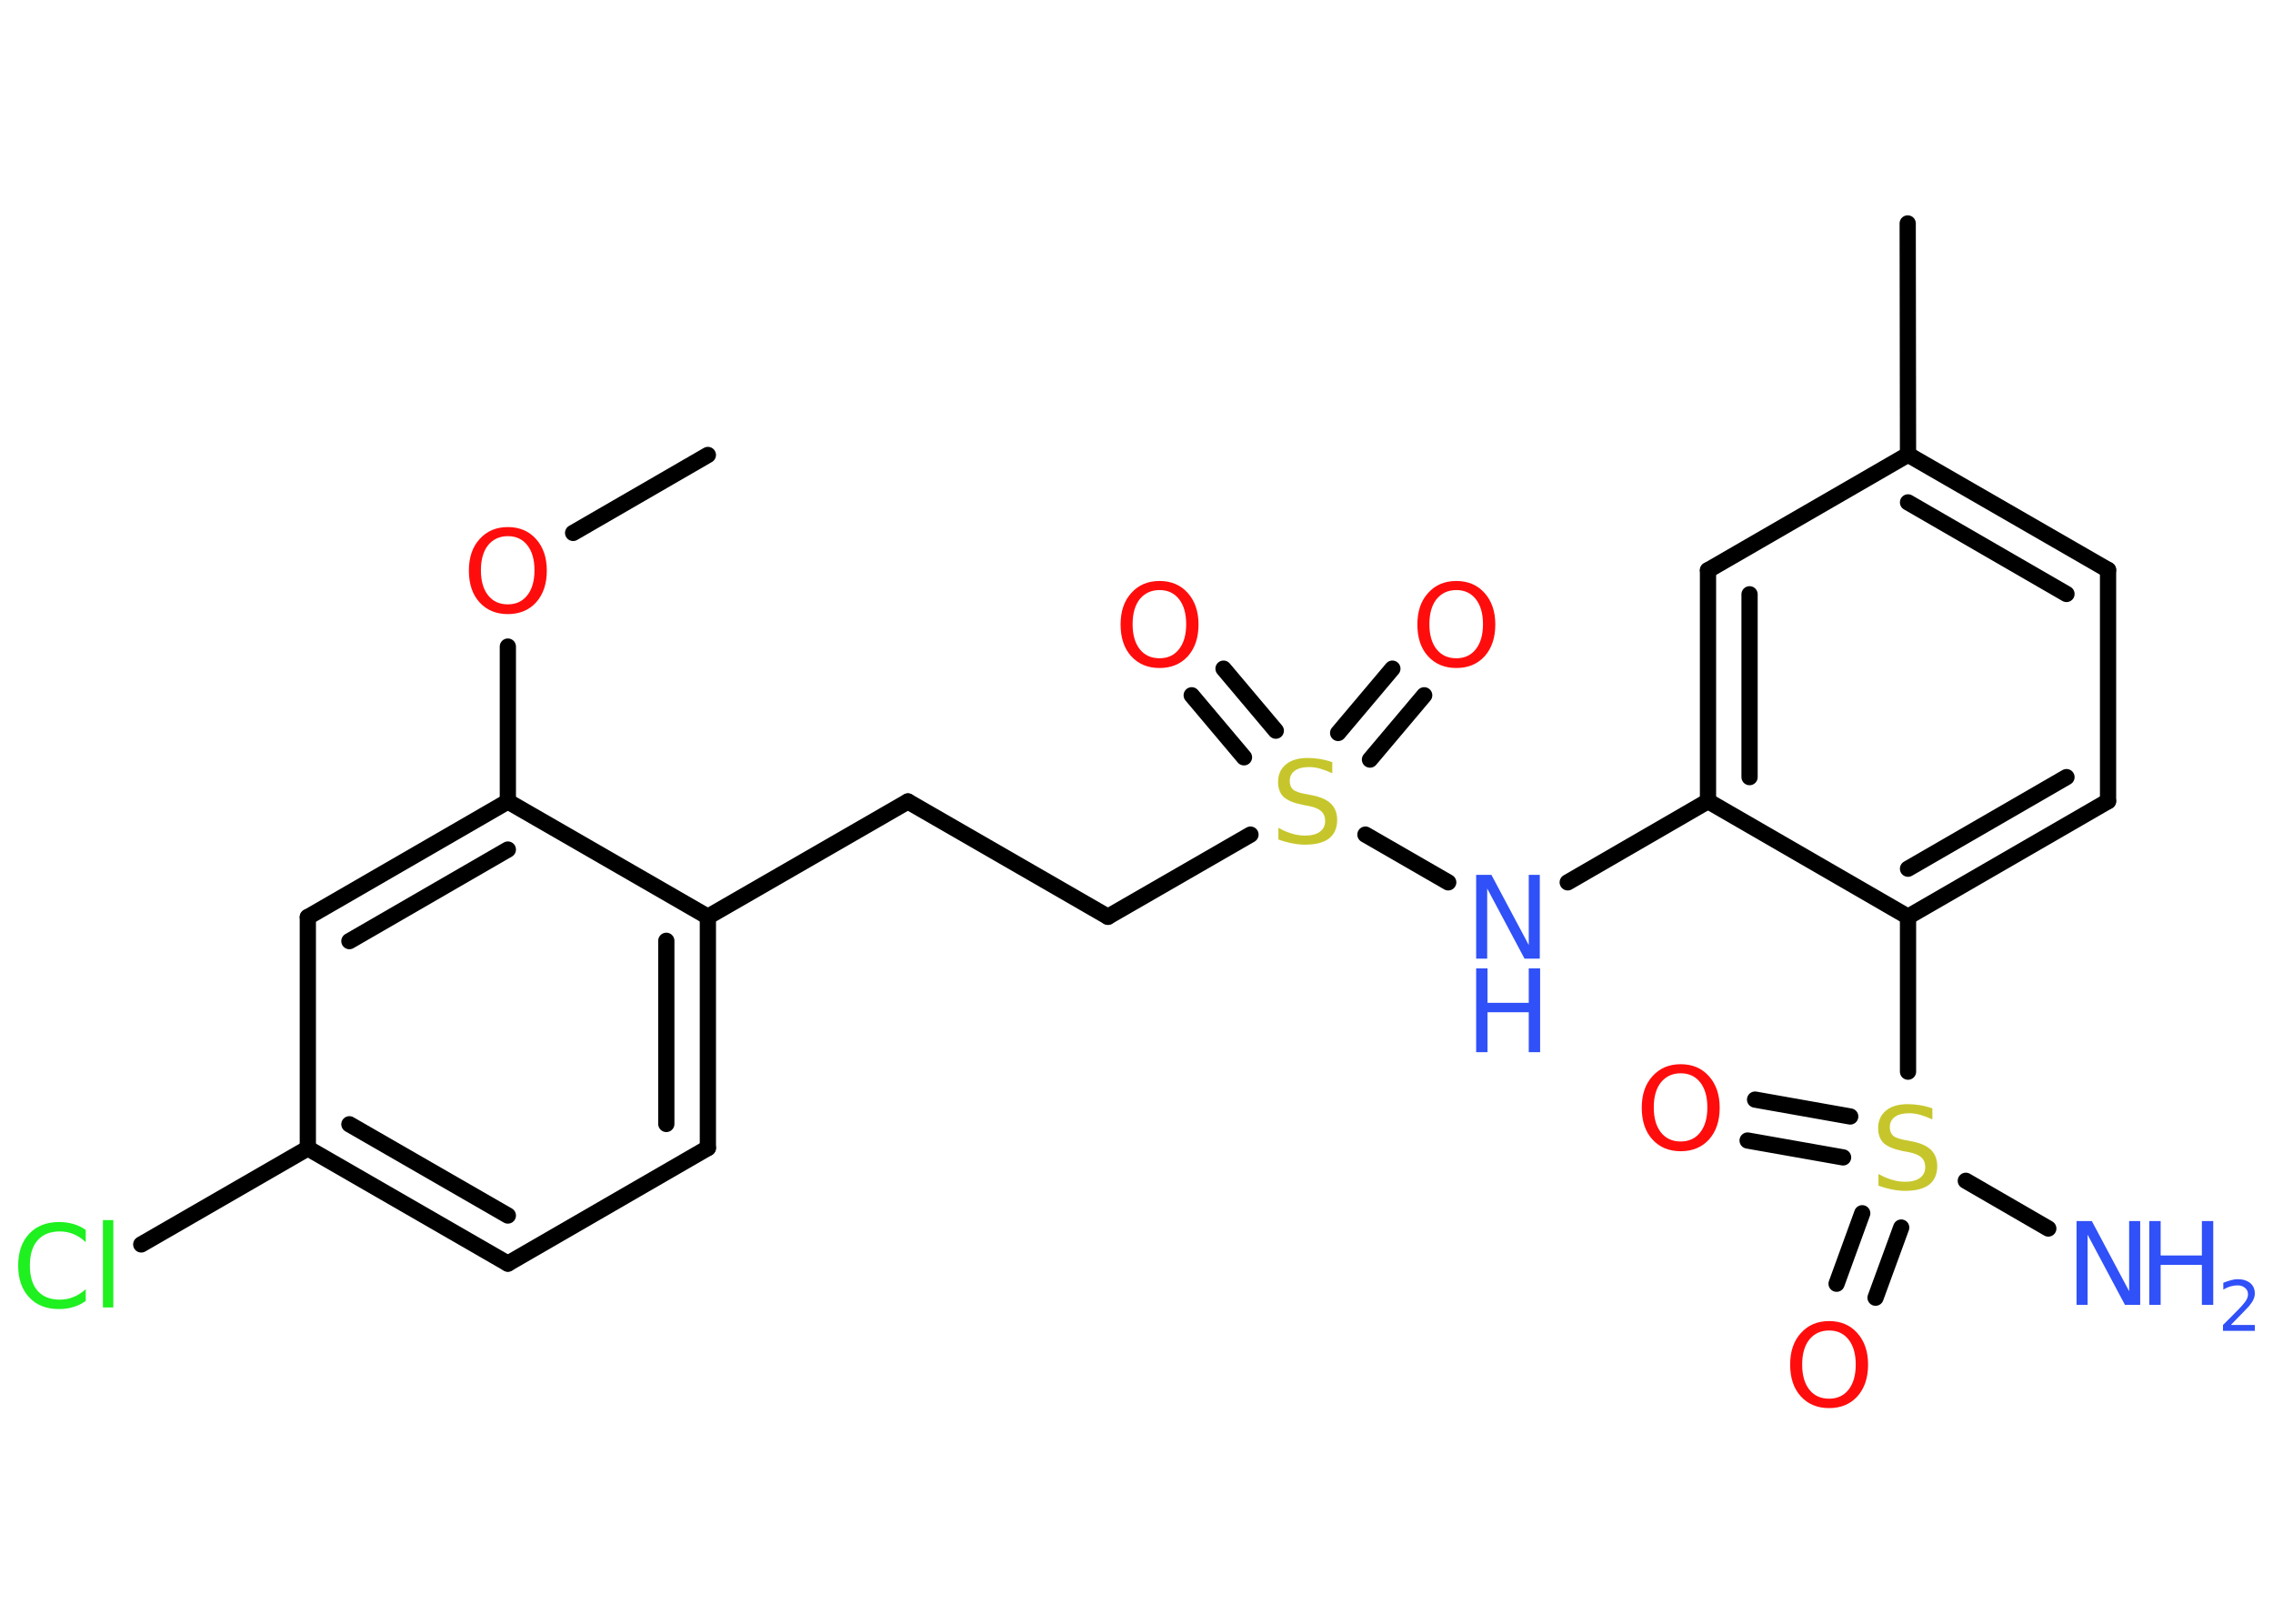 <?xml version='1.0' encoding='UTF-8'?>
<!DOCTYPE svg PUBLIC "-//W3C//DTD SVG 1.1//EN" "http://www.w3.org/Graphics/SVG/1.1/DTD/svg11.dtd">
<svg version='1.2' xmlns='http://www.w3.org/2000/svg' xmlns:xlink='http://www.w3.org/1999/xlink' width='70.0mm' height='50.0mm' viewBox='0 0 70.0 50.0'>
  <desc>Generated by the Chemistry Development Kit (http://github.com/cdk)</desc>
  <g stroke-linecap='round' stroke-linejoin='round' stroke='#000000' stroke-width='.5' fill='#FF0D0D'>
    <rect x='.0' y='.0' width='70.0' height='50.0' fill='#FFFFFF' stroke='none'/>
    <g id='mol1' class='mol'>
      <line id='mol1bnd1' class='bond' x1='21.8' y1='14.01' x2='17.65' y2='16.41'/>
      <line id='mol1bnd2' class='bond' x1='15.64' y1='19.91' x2='15.64' y2='24.68'/>
      <g id='mol1bnd3' class='bond'>
        <line x1='15.64' y1='24.68' x2='9.48' y2='28.24'/>
        <line x1='15.64' y1='26.16' x2='10.76' y2='28.98'/>
      </g>
      <line id='mol1bnd4' class='bond' x1='9.48' y1='28.24' x2='9.48' y2='35.36'/>
      <line id='mol1bnd5' class='bond' x1='9.48' y1='35.36' x2='4.35' y2='38.32'/>
      <g id='mol1bnd6' class='bond'>
        <line x1='9.48' y1='35.36' x2='15.64' y2='38.91'/>
        <line x1='10.76' y1='34.62' x2='15.64' y2='37.43'/>
      </g>
      <line id='mol1bnd7' class='bond' x1='15.64' y1='38.91' x2='21.8' y2='35.35'/>
      <g id='mol1bnd8' class='bond'>
        <line x1='21.8' y1='35.35' x2='21.8' y2='28.23'/>
        <line x1='20.52' y1='34.61' x2='20.52' y2='28.97'/>
      </g>
      <line id='mol1bnd9' class='bond' x1='15.64' y1='24.68' x2='21.8' y2='28.23'/>
      <line id='mol1bnd10' class='bond' x1='21.8' y1='28.23' x2='27.96' y2='24.68'/>
      <line id='mol1bnd11' class='bond' x1='27.96' y1='24.68' x2='34.12' y2='28.23'/>
      <line id='mol1bnd12' class='bond' x1='34.12' y1='28.23' x2='38.51' y2='25.7'/>
      <g id='mol1bnd13' class='bond'>
        <line x1='38.31' y1='23.32' x2='36.7' y2='21.41'/>
        <line x1='39.29' y1='22.5' x2='37.68' y2='20.59'/>
      </g>
      <g id='mol1bnd14' class='bond'>
        <line x1='41.21' y1='22.57' x2='42.88' y2='20.59'/>
        <line x1='42.19' y1='23.39' x2='43.86' y2='21.41'/>
      </g>
      <line id='mol1bnd15' class='bond' x1='42.05' y1='25.7' x2='44.6' y2='27.17'/>
      <line id='mol1bnd16' class='bond' x1='48.28' y1='27.17' x2='52.6' y2='24.67'/>
      <g id='mol1bnd17' class='bond'>
        <line x1='52.6' y1='17.56' x2='52.6' y2='24.67'/>
        <line x1='53.88' y1='18.3' x2='53.88' y2='23.93'/>
      </g>
      <line id='mol1bnd18' class='bond' x1='52.6' y1='17.56' x2='58.76' y2='14.0'/>
      <line id='mol1bnd19' class='bond' x1='58.76' y1='14.0' x2='58.75' y2='6.88'/>
      <g id='mol1bnd20' class='bond'>
        <line x1='64.92' y1='17.55' x2='58.76' y2='14.0'/>
        <line x1='63.64' y1='18.29' x2='58.76' y2='15.47'/>
      </g>
      <line id='mol1bnd21' class='bond' x1='64.92' y1='17.55' x2='64.92' y2='24.67'/>
      <g id='mol1bnd22' class='bond'>
        <line x1='58.76' y1='28.23' x2='64.92' y2='24.67'/>
        <line x1='58.76' y1='26.75' x2='63.64' y2='23.93'/>
      </g>
      <line id='mol1bnd23' class='bond' x1='52.6' y1='24.67' x2='58.76' y2='28.23'/>
      <line id='mol1bnd24' class='bond' x1='58.76' y1='28.23' x2='58.76' y2='33.0'/>
      <line id='mol1bnd25' class='bond' x1='60.54' y1='36.36' x2='63.08' y2='37.83'/>
      <g id='mol1bnd26' class='bond'>
        <line x1='56.76' y1='35.64' x2='53.82' y2='35.12'/>
        <line x1='56.98' y1='34.38' x2='54.05' y2='33.86'/>
      </g>
      <g id='mol1bnd27' class='bond'>
        <line x1='58.55' y1='37.8' x2='57.76' y2='39.96'/>
        <line x1='57.35' y1='37.36' x2='56.56' y2='39.53'/>
      </g>
      <path id='mol1atm2' class='atom' d='M15.64 16.51q-.38 .0 -.61 .28q-.22 .28 -.22 .77q.0 .49 .22 .77q.22 .28 .61 .28q.38 .0 .6 -.28q.22 -.28 .22 -.77q.0 -.49 -.22 -.77q-.22 -.28 -.6 -.28zM15.64 16.23q.54 .0 .87 .37q.33 .37 .33 .97q.0 .61 -.33 .98q-.33 .36 -.87 .36q-.54 .0 -.87 -.36q-.33 -.36 -.33 -.98q.0 -.61 .33 -.97q.33 -.37 .87 -.37z' stroke='none'/>
      <path id='mol1atm6' class='atom' d='M2.64 37.88v.37q-.18 -.17 -.38 -.25q-.2 -.08 -.42 -.08q-.44 .0 -.68 .27q-.24 .27 -.24 .78q.0 .51 .24 .78q.24 .27 .68 .27q.23 .0 .42 -.08q.2 -.08 .38 -.24v.36q-.18 .13 -.39 .19q-.2 .06 -.43 .06q-.59 .0 -.92 -.36q-.34 -.36 -.34 -.98q.0 -.62 .34 -.98q.34 -.36 .92 -.36q.23 .0 .44 .06q.21 .06 .39 .19zM3.17 37.57h.32v2.69h-.32v-2.69z' stroke='none' fill='#1FF01F'/>
      <path id='mol1atm12' class='atom' d='M41.03 23.47v.34q-.2 -.09 -.37 -.14q-.18 -.05 -.34 -.05q-.29 .0 -.44 .11q-.16 .11 -.16 .32q.0 .17 .1 .26q.1 .09 .39 .14l.21 .04q.39 .08 .57 .26q.19 .19 .19 .5q.0 .37 -.25 .57q-.25 .19 -.74 .19q-.18 .0 -.39 -.04q-.21 -.04 -.43 -.12v-.36q.21 .12 .42 .18q.2 .06 .4 .06q.3 .0 .46 -.12q.16 -.12 .16 -.33q.0 -.19 -.12 -.3q-.12 -.11 -.38 -.16l-.21 -.04q-.39 -.08 -.57 -.24q-.17 -.17 -.17 -.46q.0 -.34 .24 -.54q.24 -.2 .67 -.2q.18 .0 .37 .03q.19 .03 .39 .1z' stroke='none' fill='#C6C62C'/>
      <path id='mol1atm13' class='atom' d='M35.71 18.17q-.38 .0 -.61 .28q-.22 .28 -.22 .77q.0 .49 .22 .77q.22 .28 .61 .28q.38 .0 .6 -.28q.22 -.28 .22 -.77q.0 -.49 -.22 -.77q-.22 -.28 -.6 -.28zM35.71 17.89q.54 .0 .87 .37q.33 .37 .33 .97q.0 .61 -.33 .98q-.33 .36 -.87 .36q-.54 .0 -.87 -.36q-.33 -.36 -.33 -.98q.0 -.61 .33 -.97q.33 -.37 .87 -.37z' stroke='none'/>
      <path id='mol1atm14' class='atom' d='M44.85 18.17q-.38 .0 -.61 .28q-.22 .28 -.22 .77q.0 .49 .22 .77q.22 .28 .61 .28q.38 .0 .6 -.28q.22 -.28 .22 -.77q.0 -.49 -.22 -.77q-.22 -.28 -.6 -.28zM44.85 17.89q.54 .0 .87 .37q.33 .37 .33 .97q.0 .61 -.33 .98q-.33 .36 -.87 .36q-.54 .0 -.87 -.36q-.33 -.36 -.33 -.98q.0 -.61 .33 -.97q.33 -.37 .87 -.37z' stroke='none'/>
      <g id='mol1atm15' class='atom'>
        <path d='M45.46 26.94h.47l1.15 2.16v-2.16h.34v2.58h-.47l-1.15 -2.16v2.16h-.34v-2.58z' stroke='none' fill='#3050F8'/>
        <path d='M45.46 29.82h.35v1.06h1.27v-1.06h.35v2.58h-.35v-1.23h-1.27v1.23h-.35v-2.58z' stroke='none' fill='#3050F8'/>
      </g>
      <path id='mol1atm23' class='atom' d='M59.51 34.13v.34q-.2 -.09 -.37 -.14q-.18 -.05 -.34 -.05q-.29 .0 -.44 .11q-.16 .11 -.16 .32q.0 .17 .1 .26q.1 .09 .39 .14l.21 .04q.39 .08 .57 .26q.19 .19 .19 .5q.0 .37 -.25 .57q-.25 .19 -.74 .19q-.18 .0 -.39 -.04q-.21 -.04 -.43 -.12v-.36q.21 .12 .42 .18q.2 .06 .4 .06q.3 .0 .46 -.12q.16 -.12 .16 -.33q.0 -.19 -.12 -.3q-.12 -.11 -.38 -.16l-.21 -.04q-.39 -.08 -.57 -.24q-.17 -.17 -.17 -.46q.0 -.34 .24 -.54q.24 -.2 .67 -.2q.18 .0 .37 .03q.19 .03 .39 .1z' stroke='none' fill='#C6C62C'/>
      <g id='mol1atm24' class='atom'>
        <path d='M63.95 37.6h.47l1.15 2.16v-2.16h.34v2.58h-.47l-1.15 -2.16v2.16h-.34v-2.58z' stroke='none' fill='#3050F8'/>
        <path d='M66.19 37.6h.35v1.06h1.27v-1.06h.35v2.58h-.35v-1.23h-1.27v1.23h-.35v-2.58z' stroke='none' fill='#3050F8'/>
        <path d='M68.71 40.8h.73v.18h-.98v-.18q.12 -.12 .33 -.33q.21 -.21 .26 -.27q.1 -.11 .14 -.19q.04 -.08 .04 -.15q.0 -.13 -.09 -.2q-.09 -.08 -.23 -.08q-.1 .0 -.21 .03q-.11 .03 -.23 .1v-.21q.13 -.05 .24 -.08q.11 -.03 .2 -.03q.24 .0 .39 .12q.14 .12 .14 .32q.0 .09 -.04 .18q-.04 .09 -.13 .2q-.03 .03 -.16 .17q-.14 .14 -.39 .4z' stroke='none' fill='#3050F8'/>
      </g>
      <path id='mol1atm25' class='atom' d='M51.76 33.05q-.38 .0 -.61 .28q-.22 .28 -.22 .77q.0 .49 .22 .77q.22 .28 .61 .28q.38 .0 .6 -.28q.22 -.28 .22 -.77q.0 -.49 -.22 -.77q-.22 -.28 -.6 -.28zM51.76 32.77q.54 .0 .87 .37q.33 .37 .33 .97q.0 .61 -.33 .98q-.33 .36 -.87 .36q-.54 .0 -.87 -.36q-.33 -.36 -.33 -.98q.0 -.61 .33 -.97q.33 -.37 .87 -.37z' stroke='none'/>
      <path id='mol1atm26' class='atom' d='M56.33 40.97q-.38 .0 -.61 .28q-.22 .28 -.22 .77q.0 .49 .22 .77q.22 .28 .61 .28q.38 .0 .6 -.28q.22 -.28 .22 -.77q.0 -.49 -.22 -.77q-.22 -.28 -.6 -.28zM56.33 40.68q.54 .0 .87 .37q.33 .37 .33 .97q.0 .61 -.33 .98q-.33 .36 -.87 .36q-.54 .0 -.87 -.36q-.33 -.36 -.33 -.98q.0 -.61 .33 -.97q.33 -.37 .87 -.37z' stroke='none'/>
    </g>
  </g>
</svg>
